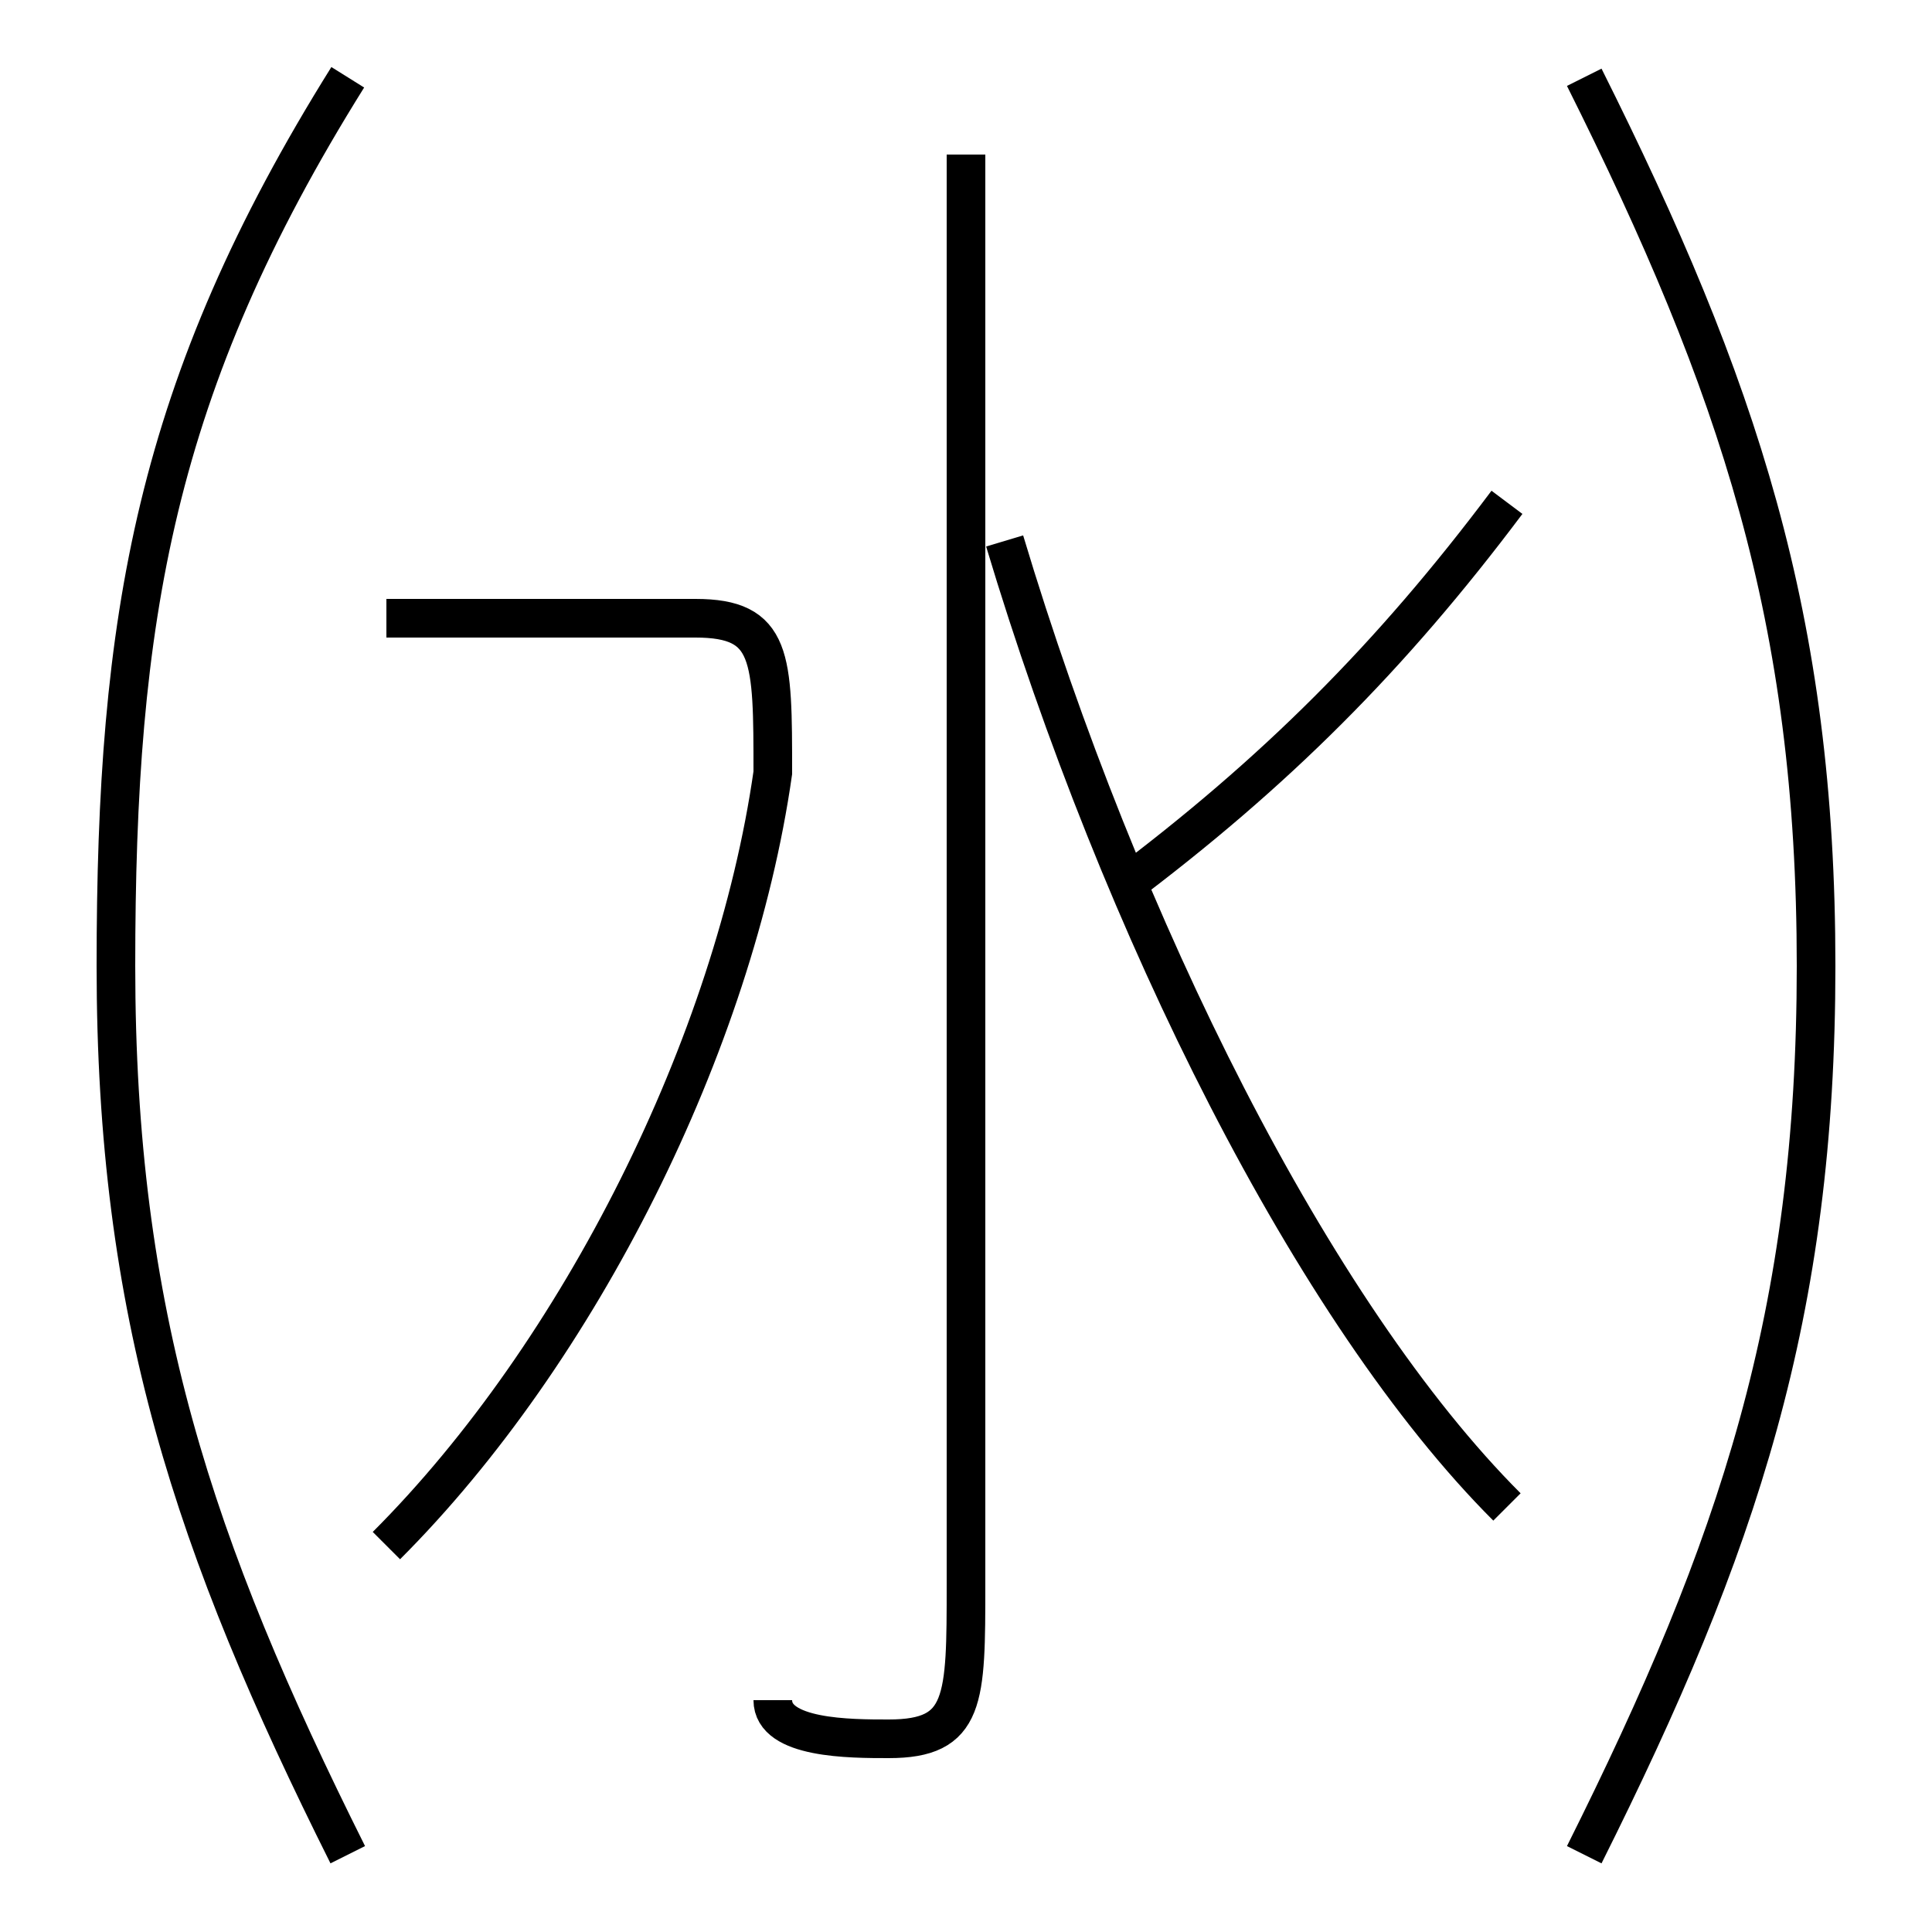 <?xml version='1.0' encoding='utf8'?>
<svg viewBox="0.0 -6.0 50.0 50.0" version="1.1" xmlns="http://www.w3.org/2000/svg">
<rect x="0.0" y="-6.0" width="50.0" height="50.0" fill="#808080" stroke="none"/>
<rect x="-1000" y="-1000" width="2000" height="2000" stroke="white" fill="white"/>
<g style="fill:white;stroke:#000000;  stroke-width:1">
<path d="M 39 -5 C 34 -10 29 -20 26 -30 M 9 -42 C 4 -34 3 -28 3 -19 C 3 -10 5 -4 9 4 M 10 -4 C 15 -9 19 -17 20 -24 C 20 -27 20 -28 18 -28 L 10 -28 M 20 0 C 20 1 22 1 23 1 C 25 1 25 0 25 -3 L 25 -40 M 29 -21 C 33 -24 36 -27 39 -31 M 41 -42 C 45 -34 47 -28 47 -19 C 47 -10 45 -4 41 4" transform="translate(0.0 38.0)" />
</g>
</svg>
